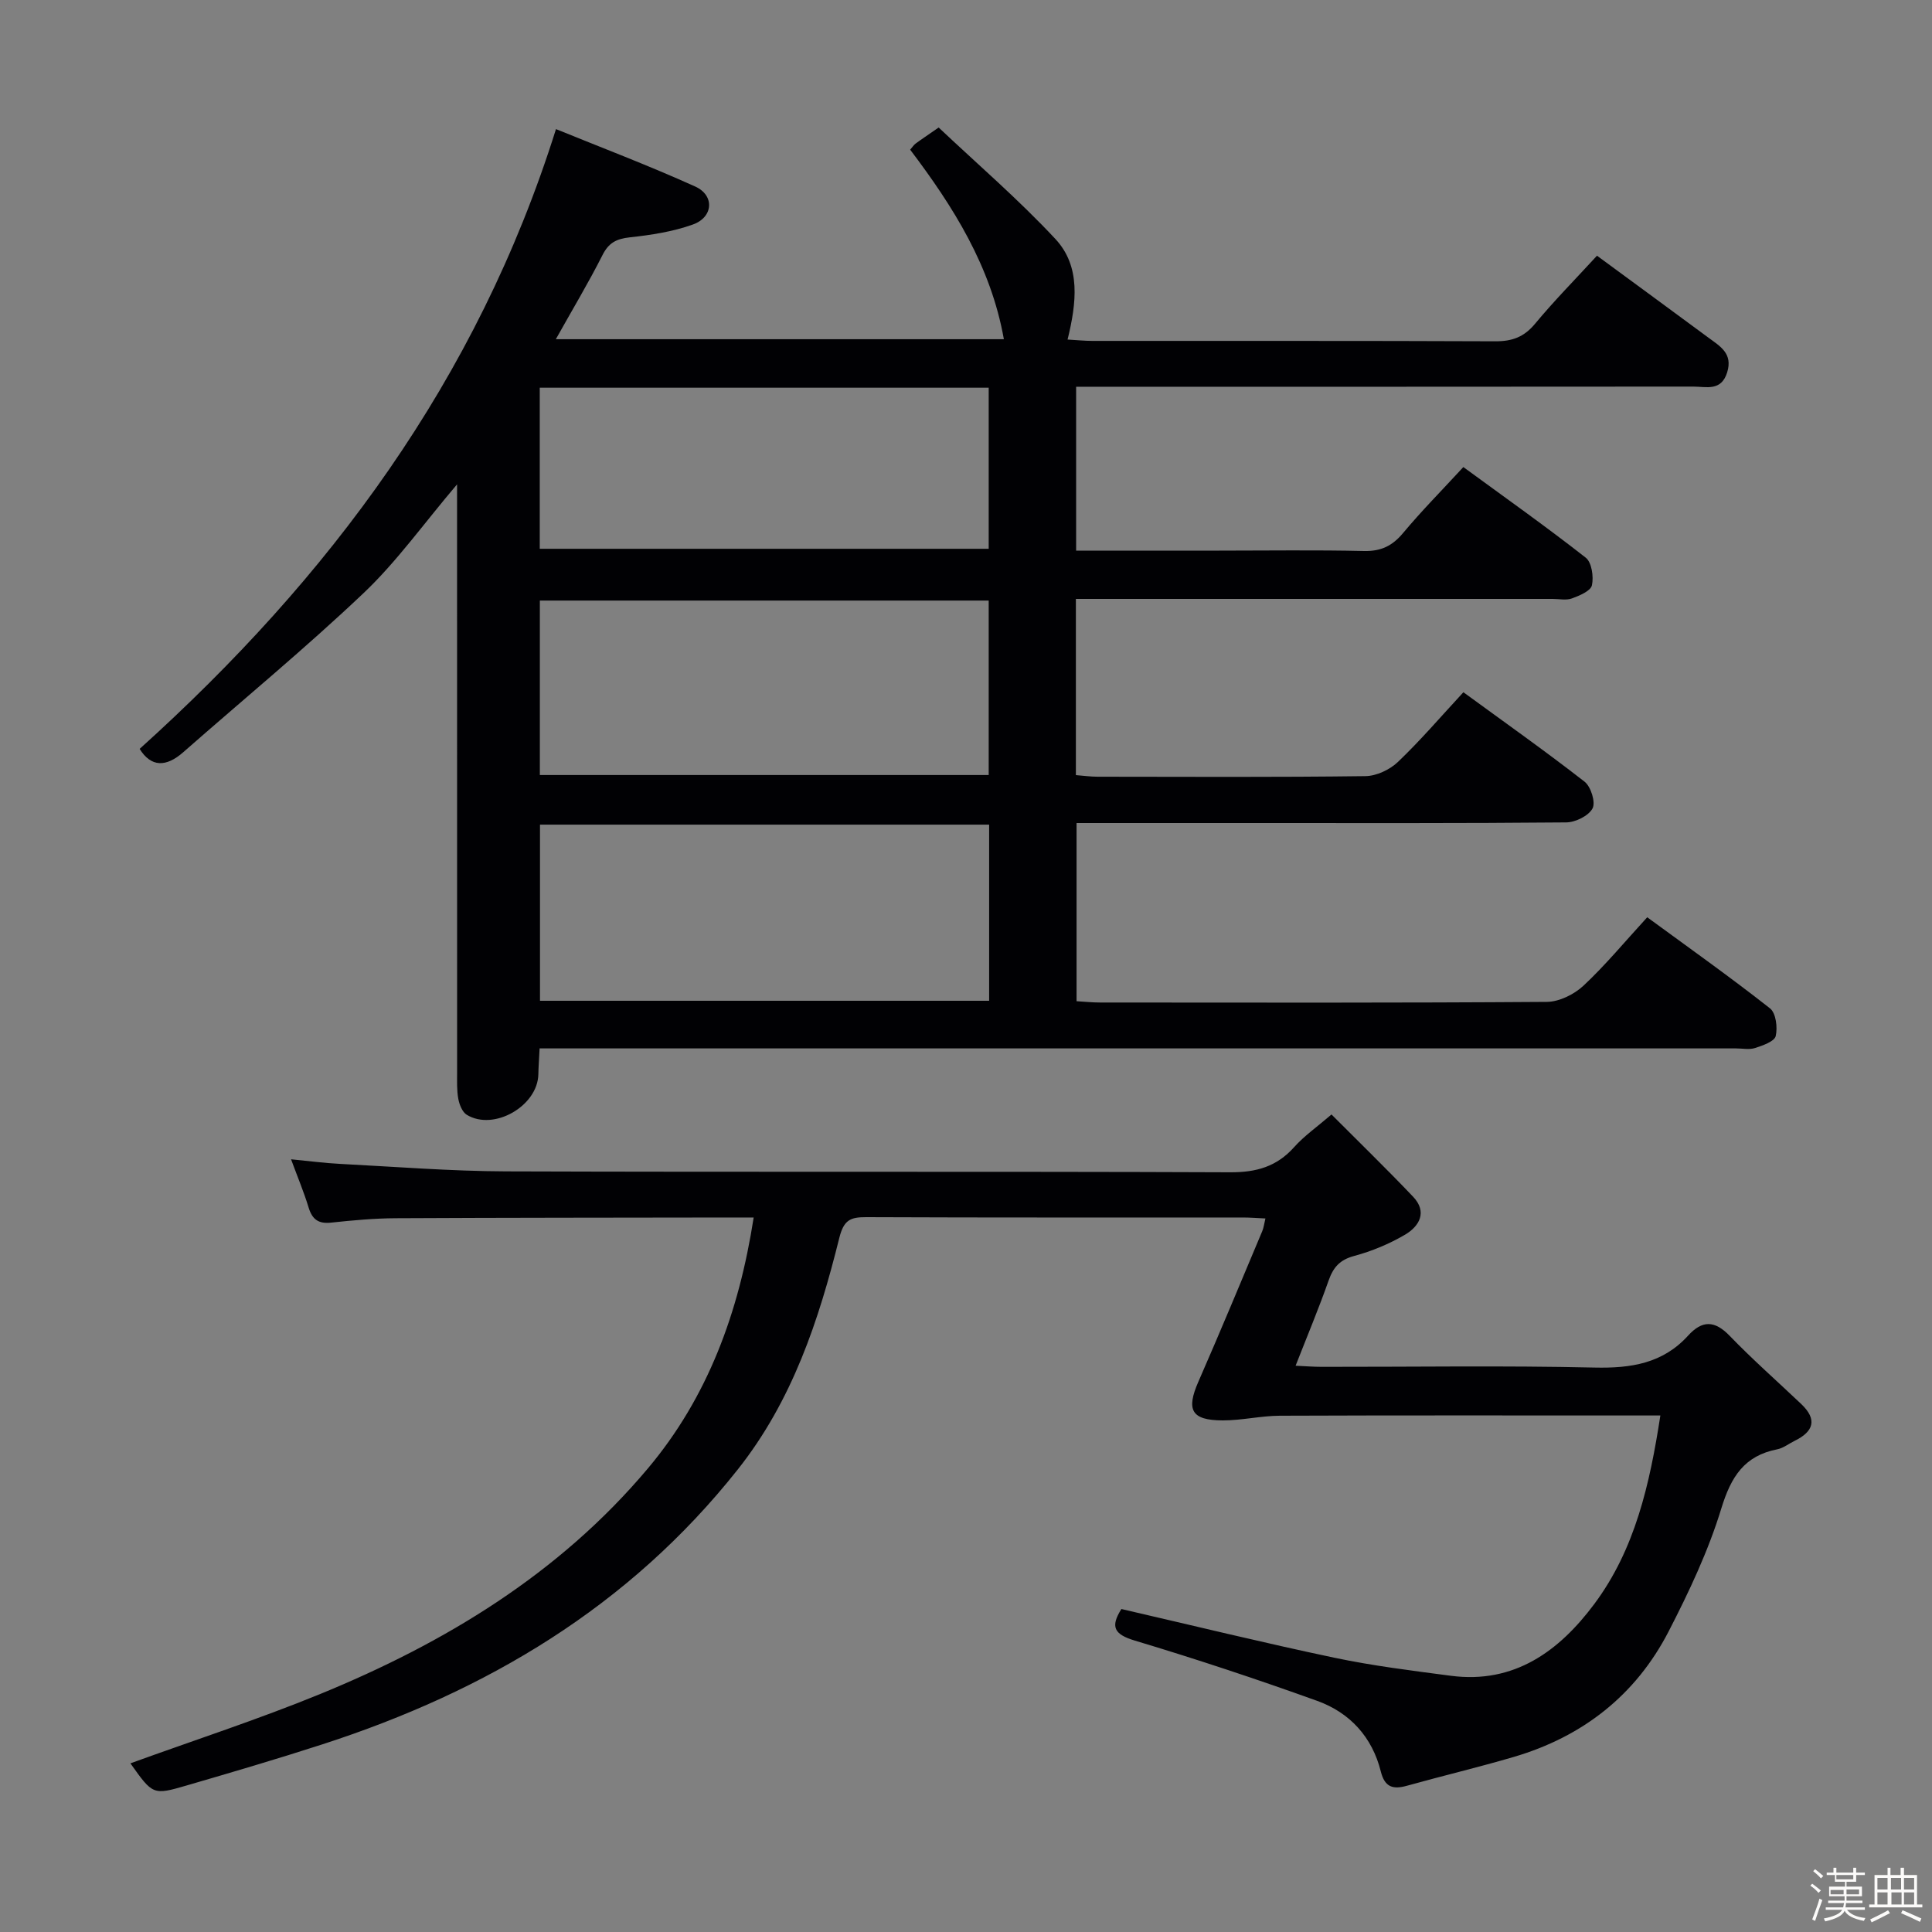 <svg enable-background="new 0 0 400 400" viewBox="0 0 400 400" xmlns="http://www.w3.org/2000/svg"><rect x="0" y="0" width="400" height="400" fill="#808080" stroke="none"/><path d="m374.8 390.4.4-.4c.7.5 1.3 1 1.8 1.4l-.5.5c-.5-.6-1.1-1.1-1.7-1.5zm1 7.3-.6-.3c.5-1.4 1.1-2.8 1.5-4.3.2.1.4.2.6.3-.5 1.3-1 2.8-1.5 4.3zm-.4-10.3.4-.4c.4.3 1 .8 1.7 1.4l-.5.5c-.4-.5-1-1-1.6-1.5zm2.5.3h1.7v-1h.6v1h3.5v-1h.6v1h1.8v.5h-1.8v1.4h-2v1h3.2v2h-3.2v.9h3.3v.5h-3.4c0 .3-.1.6-.1.9h4v.5h-3.7c.7.9 1.9 1.5 3.8 1.7-.1.2-.2.4-.3.6-2.1-.4-3.5-1.1-4-2.1-.4 1-1.8 1.7-4 2.2-.1-.2-.2-.4-.3-.6 2.1-.4 3.4-1 3.8-1.8h-3.4v-.5h3.6c.1-.3.1-.6.2-.9h-3.3v-.5h3.4c0-.3 0-.6 0-.9h-3.2v-2h3.3v-1h-2.1v-1.4h-1.7v-.5zm1.1 3.5v1h2.7c0-.3 0-.4 0-.4 0-.1 0-.2 0-.2 0-.1 0-.2 0-.3h-2.7zm1.2-3v.9h3.5v-.9zm4.7 3h-2.6v.6.4h2.6z" fill="#fcfbfa"/><path d="m393.6 386.7h.6v1.5h2.7v6.1h1.1v.6h-11v-.6h1.1v-6.1h2.7v-1.5h.6v1.5h2.1v-1.5zm-2.7 8.8.4.6c-1.2.6-2.5 1.3-3.8 1.9-.1-.2-.2-.4-.3-.6 1.2-.6 2.5-1.2 3.7-1.9zm-2.2-6.7v2.4h2.1v-2.4zm0 3v2.5h2.1v-2.5zm2.8-3v2.4h2.1v-2.4zm.1 3v2.5h2.1v-2.5h-2.2zm5.9 6.1c-1.4-.7-2.7-1.3-3.9-1.8l.3-.6c1.5.6 2.7 1.2 3.9 1.7zm-1.2-9.1h-2.1v2.4h2.1zm-2.1 3v2.5h2.1v-2.5z" fill="#fcfbfa"/><g fill="#010104"><path d="m115.08 70.23h92.76c-2.69-15.13-10.49-27.46-19.4-39.24.47-.54.74-.97 1.11-1.25 1.2-.89 2.45-1.71 4.79-3.34 7.98 7.54 16.53 14.88 24.16 23.07 5.3 5.69 4.39 13.23 2.53 20.83 1.94.11 3.53.28 5.12.28 27.83.02 55.66-.04 83.49.08 3.45.01 5.9-.89 8.16-3.61 4.01-4.83 8.44-9.32 12.84-14.11 7.82 5.75 15.47 11.35 23.1 16.99 2.38 1.76 5.07 3.25 3.85 7.17-1.24 3.98-4.34 2.94-6.98 2.94-40.49.04-80.99.03-121.48.03-1.99 0-3.98 0-6.33 0v33.93h29.61c10 0 20-.15 29.99.08 3.52.08 5.86-1.05 8.09-3.72 3.82-4.58 8.04-8.84 12.48-13.66 8.6 6.29 17.13 12.33 25.34 18.76 1.24.97 1.67 3.94 1.28 5.72-.26 1.18-2.57 2.14-4.14 2.72-1.18.43-2.64.1-3.97.1-30.99 0-61.99 0-92.98 0-1.81 0-3.63 0-5.75 0v36.48c1.59.12 3.02.33 4.46.33 18.5.02 37 .12 55.49-.12 2.29-.03 5.04-1.33 6.73-2.94 4.66-4.45 8.87-9.37 13.55-14.43 8.57 6.26 16.98 12.2 25.09 18.52 1.31 1.02 2.32 4.27 1.65 5.53-.81 1.54-3.54 2.88-5.45 2.9-21.66.2-43.32.13-64.99.13-11.98 0-23.96 0-36.39 0v36.89c1.66.1 3.27.27 4.88.27 30.83.02 61.66.09 92.48-.13 2.57-.02 5.66-1.55 7.6-3.36 4.58-4.29 8.61-9.17 13.19-14.16 8.7 6.37 17.22 12.41 25.42 18.86 1.23.96 1.6 3.97 1.18 5.74-.27 1.12-2.68 1.95-4.27 2.47-1.21.39-2.64.08-3.97.08-80.49 0-160.97 0-241.46 0-1.96 0-3.91 0-6.22 0-.1 2.1-.23 3.73-.26 5.35-.12 6.58-9.23 11.82-14.83 8.39-.92-.57-1.52-2.1-1.74-3.28-.33-1.78-.25-3.65-.25-5.48-.01-38.33-.01-76.65-.01-114.98 0-1.91 0-3.82 0-6.78-6.97 8.21-12.51 16.02-19.33 22.49-12.04 11.42-24.88 22-37.35 32.96-3.59 3.16-6.68 3.1-9.04-.68 39.2-35.35 69.83-76.23 86.2-128.32 9.08 3.7 19.09 7.49 28.83 11.89 4.05 1.83 3.75 6.35-.48 7.86-4.15 1.49-8.66 2.18-13.08 2.66-2.78.31-4.38 1.13-5.67 3.73-2.92 5.77-6.24 11.29-9.63 17.36zm89.71 100.5c-31.06 0-61.91 0-92.99 0v36.47h92.99c0-12.32 0-24.25 0-36.47zm-93.02-10.27h92.93c0-12.28 0-24.18 0-36.12-31.15 0-62 0-92.93 0zm-.02-46.84h92.95c0-11.3 0-22.23 0-33.35-31.08 0-61.84 0-92.95 0z"/><path d="m27 365.08c13.33-4.83 26.42-9.09 39.12-14.28 26.01-10.64 49.68-24.97 68.01-46.77 12.42-14.77 18.84-32.25 21.91-51.96-1.93 0-3.5 0-5.07 0-22.99.04-45.99.03-68.98.15-4.48.02-8.97.43-13.43.91-2.64.29-3.92-.67-4.67-3.14-.96-3.16-2.25-6.22-3.63-9.97 3.74.36 6.93.79 10.14.95 11.45.59 22.9 1.51 34.36 1.55 49.99.17 99.97-.01 149.96.19 5.4.02 9.61-1.17 13.22-5.21 2.08-2.33 4.71-4.16 7.73-6.76 5.74 5.76 11.43 11.28 16.89 17.02 3.01 3.16 1.31 6.12-1.68 7.88-3.26 1.91-6.87 3.41-10.51 4.39-2.98.8-4.33 2.35-5.3 5.1-2.03 5.77-4.4 11.42-6.83 17.63 1.97.09 3.7.23 5.43.23 18.83.02 37.66-.28 56.48.15 7.54.17 14.12-.85 19.36-6.62 2.92-3.21 5.5-3.17 8.61.06 4.73 4.9 9.86 9.41 14.8 14.1 3.39 3.22 2.57 5.72-1.38 7.64-1.19.58-2.31 1.49-3.56 1.74-6.84 1.33-9.59 5.69-11.59 12.22-2.69 8.81-6.7 17.31-10.94 25.53-6.82 13.19-17.79 21.75-32.03 25.94-7.32 2.15-14.75 3.91-22.09 5.96-2.92.82-4.63.34-5.45-2.95-1.78-7.13-6.41-12.18-13.16-14.61-12.47-4.49-25.07-8.67-37.76-12.48-4.35-1.31-5.09-2.88-2.79-6.54 14.78 3.41 29.4 6.99 44.12 10.09 7.94 1.67 16.03 2.67 24.08 3.73 13.16 1.73 22.45-5.13 29.69-14.83 8.44-11.3 11.5-24.77 13.7-39.06-2.04 0-3.67 0-5.3 0-24.49 0-48.99-.05-73.48.05-3.95.02-7.9.98-11.85.97-6.49-.02-7.58-2.17-5.02-8.01 4.53-10.34 8.85-20.77 13.23-31.18.3-.72.39-1.54.65-2.62-1.76-.08-3.21-.2-4.66-.2-25.99-.01-51.99.04-77.98-.07-3.28-.01-4.65.56-5.58 4.29-4.26 17.11-9.7 33.64-20.99 47.91-22.54 28.47-52.09 45.96-86.04 56.95-9.32 3.02-18.72 5.78-28.12 8.52-6.96 2.03-6.99 1.92-11.62-4.59z"/></g></svg>